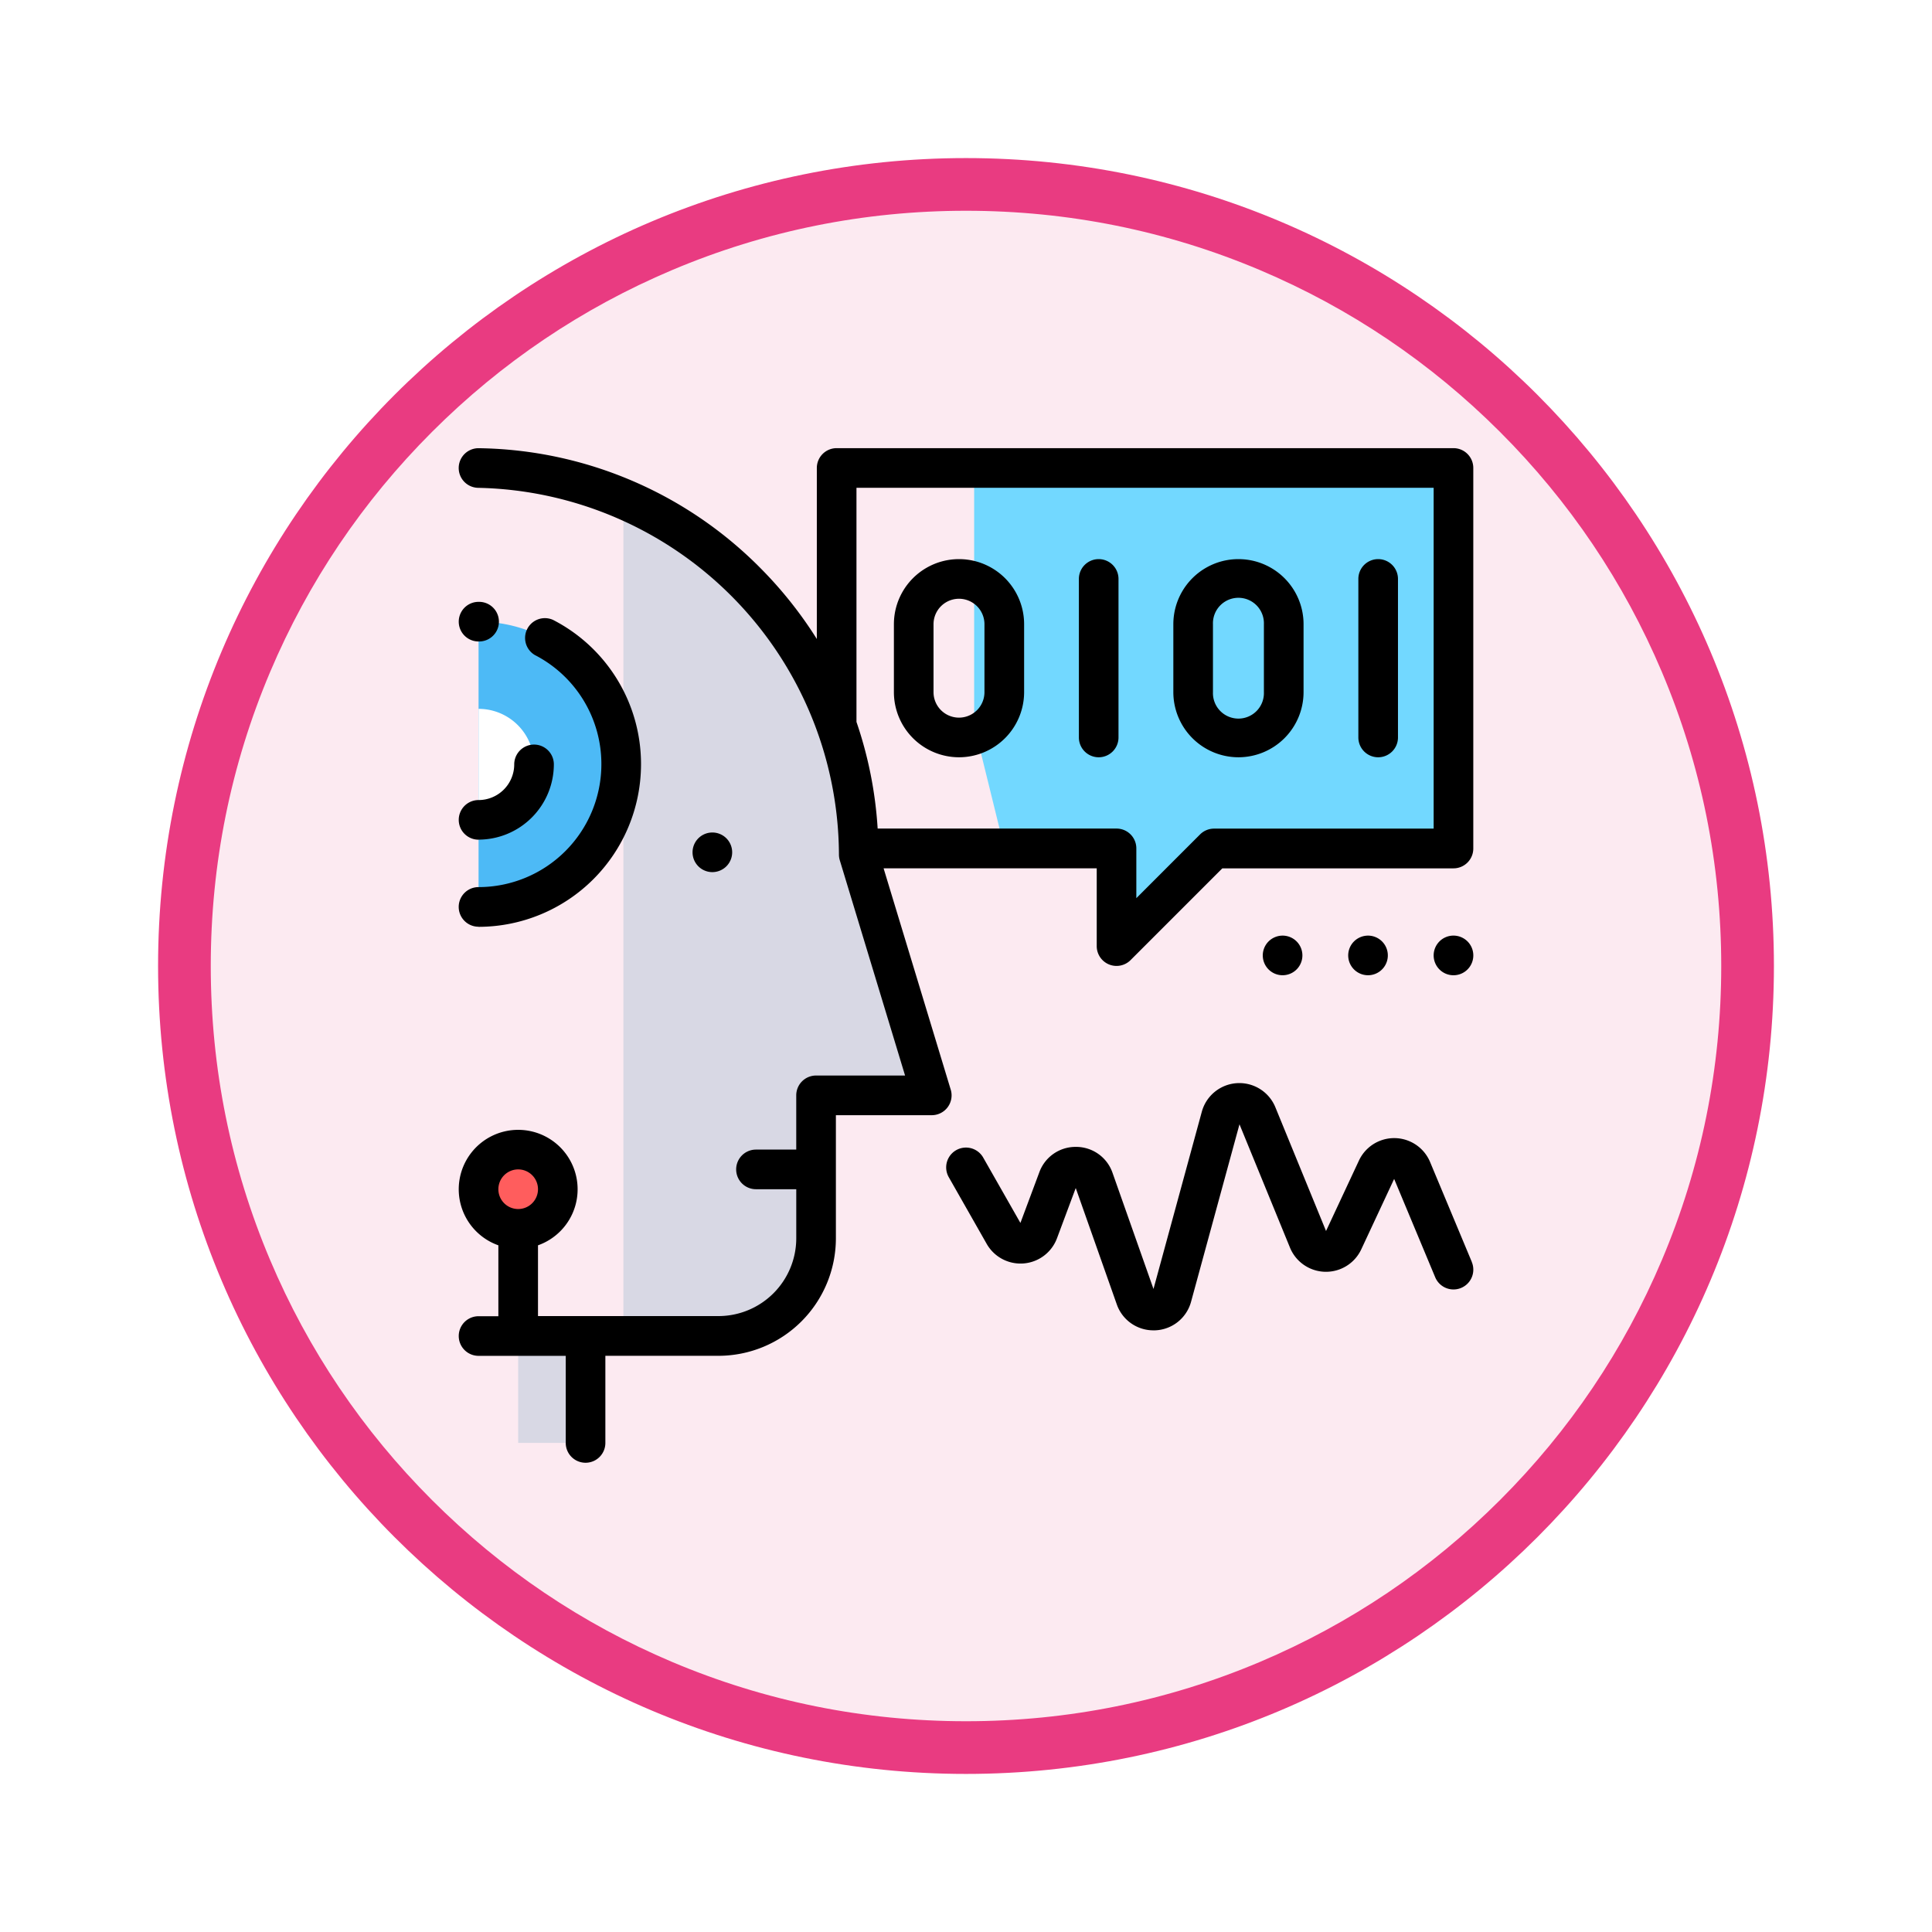 <svg xmlns="http://www.w3.org/2000/svg" xmlns:xlink="http://www.w3.org/1999/xlink" width="110" height="110" viewBox="0 0 110 110">
  <defs>
    <filter id="Trazado_982547" x="0" y="0" width="110" height="110" filterUnits="userSpaceOnUse">
      <feOffset dy="3" input="SourceAlpha"/>
      <feGaussianBlur stdDeviation="3" result="blur"/>
      <feFlood flood-opacity="0.161"/>
      <feComposite operator="in" in2="blur"/>
      <feComposite in="SourceGraphic"/>
    </filter>
  </defs>
  <g id="Grupo_1164403" data-name="Grupo 1164403" transform="translate(-9237 -1476.326)">
    <g id="Grupo_1164145" data-name="Grupo 1164145" transform="translate(8437 -2319.674)">
      <g id="Grupo_1159364" data-name="Grupo 1159364" transform="translate(0 -542)">
        <g id="Grupo_1157015" data-name="Grupo 1157015" transform="translate(0 3549)">
          <g id="Grupo_1155792" data-name="Grupo 1155792" transform="translate(-1 -3894.666)">
            <g id="Grupo_1154703" data-name="Grupo 1154703" transform="translate(0 1465.666)">
              <g id="Grupo_1150789" data-name="Grupo 1150789" transform="translate(3 2320)">
                <g id="Grupo_1154212" data-name="Grupo 1154212" transform="translate(-236 -5809)">
                  <g id="Grupo_1152583" data-name="Grupo 1152583" transform="translate(1043 6713)">
                    <g id="Grupo_1146973" data-name="Grupo 1146973" transform="translate(0 0)">
                      <g id="Grupo_1146954" data-name="Grupo 1146954">
                        <g transform="matrix(1, 0, 0, 1, -9, -6)" filter="url(#Trazado_982547)">
                          <g id="Trazado_982547-2" data-name="Trazado 982547" transform="translate(9 6)" fill="#fceaf1">
                            <path d="M 46 90.5 C 39.992 90.5 34.164 89.324 28.679 87.003 C 23.38 84.762 18.621 81.553 14.534 77.466 C 10.446 73.379 7.238 68.62 4.996 63.321 C 2.676 57.836 1.5 52.008 1.5 46 C 1.5 39.992 2.676 34.164 4.996 28.679 C 7.238 23.38 10.446 18.621 14.534 14.534 C 18.621 10.446 23.38 7.238 28.679 4.996 C 34.164 2.676 39.992 1.5 46 1.5 C 52.008 1.5 57.836 2.676 63.321 4.996 C 68.62 7.238 73.379 10.446 77.466 14.534 C 81.554 18.621 84.762 23.38 87.004 28.679 C 89.324 34.164 90.5 39.992 90.5 46 C 90.5 52.008 89.324 57.836 87.004 63.321 C 84.762 68.62 81.554 73.379 77.466 77.466 C 73.379 81.553 68.62 84.762 63.321 87.003 C 57.836 89.324 52.008 90.5 46 90.5 Z" stroke="none"/>
                            <path d="M 46 3 C 40.194 3 34.563 4.136 29.263 6.378 C 24.143 8.544 19.544 11.644 15.594 15.594 C 11.644 19.544 8.544 24.143 6.378 29.263 C 4.136 34.563 3 40.194 3 46 C 3 51.806 4.136 57.437 6.378 62.737 C 8.544 67.857 11.644 72.455 15.594 76.405 C 19.544 80.355 24.143 83.456 29.263 85.622 C 34.563 87.863 40.194 89 46 89 C 51.806 89 57.437 87.863 62.737 85.622 C 67.857 83.456 72.456 80.355 76.406 76.405 C 80.356 72.455 83.456 67.857 85.622 62.737 C 87.864 57.437 89 51.806 89 46 C 89 40.194 87.864 34.563 85.622 29.263 C 83.456 24.143 80.356 19.544 76.406 15.594 C 72.456 11.644 67.857 8.544 62.737 6.378 C 57.437 4.136 51.806 3 46 3 M 46 -7.62939453125e-06 C 71.405 -7.62939453125e-06 92 20.595 92 46 C 92 71.405 71.405 92 46 92 C 20.595 92 0 71.405 0 46 C 0 20.595 20.595 -7.62939453125e-06 46 -7.62939453125e-06 Z" stroke="none" fill="#e93b81"/>
                          </g>
                        </g>
                      </g>
                    </g>
                  </g>
                </g>
              </g>
            </g>
          </g>
        </g>
      </g>
    </g>
    <g id="artificial-intelligence_994983" transform="translate(9263.117 1501.829)">
      <g id="Grupo_1164402" data-name="Grupo 1164402" transform="translate(3.386 2.892)">
        <path id="Trazado_999803" data-name="Trazado 999803" d="M94.1,67.644V59.5h6.587l-4.157-13.71a22.016,22.016,0,0,0-13.4-20.26V73.2h5.408A5.557,5.557,0,0,0,94.1,67.644Z" transform="translate(-77.139 -25.531)" fill="#d8d8e4"/>
        <rect id="Rectángulo_412657" data-name="Rectángulo 412657" width="3.836" height="6.087" transform="translate(0 47.67)" fill="#d8d8e4"/>
      </g>
      <path id="Trazado_999804" data-name="Trazado 999804" d="M260.11,10.013V24.675l1.724,7h6.383V37.23l5.555-5.555H287.4V10.013Z" transform="translate(-230.763 -8.872)" fill="#72d8ff"/>
      <path id="Trazado_999805" data-name="Trazado 999805" d="M10.014,103.817a8.123,8.123,0,0,0,0-16.246Z" transform="translate(-8.884 -77.679)" fill="#4dbaf6"/>
      <path id="Trazado_999806" data-name="Trazado 999806" d="M10.014,137.886a3.159,3.159,0,0,0,0-6.318Z" transform="translate(-8.884 -116.712)" fill="#fff"/>
      <circle id="Elipse_11818" data-name="Elipse 11818" cx="2.256" cy="2.256" r="2.256" transform="translate(1.129 39.95)" fill="#ff5d5d"/>
      <path id="Trazado_999807" data-name="Trazado 999807" d="M275.922,330.6l-2.373-5.682a2.215,2.215,0,0,0-4.052-.084l-1.873,4.01-2.885-7.046a2.216,2.216,0,0,0-4.188.256L257.8,332.144l-2.332-6.611a2.194,2.194,0,0,0-2.069-1.478h-.021A2.194,2.194,0,0,0,251.3,325.5l-1.077,2.885-2.118-3.721a1.128,1.128,0,0,0-1.961,1.116l2.161,3.8a2.216,2.216,0,0,0,4-.321l1.068-2.861,2.339,6.628A2.205,2.205,0,0,0,257.8,334.5h.083a2.206,2.206,0,0,0,2.057-1.631l2.756-10.1,2.875,7.021a2.216,2.216,0,0,0,4.058.1l1.873-4.011,2.338,5.6a1.128,1.128,0,0,0,2.082-.87Z" transform="translate(-218.242 -284.259)"/>
      <path id="Trazado_999808" data-name="Trazado 999808" d="M28.013,36.535l-3.822-12.6H36.326v4.427a1.128,1.128,0,0,0,1.926.8l5.225-5.225h13.16A1.128,1.128,0,0,0,57.766,22.8V1.141A1.128,1.128,0,0,0,56.638.013H21.519A1.128,1.128,0,0,0,20.39,1.141v9.738a23.308,23.308,0,0,0-3.138-3.963A23,23,0,0,0,1.146.016,1.128,1.128,0,1,0,1.11,2.272a20.973,20.973,0,0,1,20.539,20.88,1.125,1.125,0,0,0,.049.327l3.716,12.254H20.346a1.128,1.128,0,0,0-1.128,1.128v3.089H16.925a1.128,1.128,0,1,0,0,2.256h2.294V45a4.434,4.434,0,0,1-4.429,4.429H4.514V45.4a3.384,3.384,0,1,0-2.256,0v4.037H1.13a1.128,1.128,0,0,0,0,2.256H6.094v4.959a1.128,1.128,0,1,0,2.256,0V51.691h6.439a6.693,6.693,0,0,0,6.686-6.686V37.991h5.459a1.128,1.128,0,0,0,1.08-1.455ZM22.647,2.27H55.509V21.675H43.01a1.129,1.129,0,0,0-.8.33l-3.629,3.629V22.8a1.128,1.128,0,0,0-1.128-1.128h-13.6A23.08,23.08,0,0,0,22.647,15.6V2.27ZM3.386,41.078a1.128,1.128,0,1,1-1.128,1.128A1.129,1.129,0,0,1,3.386,41.078Z"/>
      <path id="Trazado_999809" data-name="Trazado 999809" d="M119.933,195.879a1.128,1.128,0,1,0-.8.331A1.137,1.137,0,0,0,119.933,195.879Z" transform="translate(-104.693 -172.058)"/>
      <path id="Trazado_999810" data-name="Trazado 999810" d="M1.144,79.829h.028a1.128,1.128,0,0,0,.007-2.256H1.144a1.128,1.128,0,0,0,0,2.256Z" transform="translate(-0.014 -68.809)"/>
      <path id="Trazado_999811" data-name="Trazado 999811" d="M1.142,103.175a9.262,9.262,0,0,0,9.251-9.251A9.225,9.225,0,0,0,5.386,85.7a1.128,1.128,0,0,0-1.037,2,6.976,6.976,0,0,1,3.787,6.218,7,7,0,0,1-6.995,6.995,1.128,1.128,0,1,0,0,2.256Z" transform="translate(-0.013 -75.908)"/>
      <path id="Trazado_999812" data-name="Trazado 999812" d="M1.144,154.984A4.292,4.292,0,0,0,5.431,150.7a1.128,1.128,0,0,0-2.256,0,2.033,2.033,0,0,1-2.031,2.031,1.128,1.128,0,0,0,0,2.256Z" transform="translate(-0.014 -132.682)"/>
      <path id="Trazado_999813" data-name="Trazado 999813" d="M314.1,67.293a1.128,1.128,0,0,0,1.128-1.128V57.139a1.128,1.128,0,0,0-2.256,0v9.026A1.128,1.128,0,0,0,314.1,67.293Z" transform="translate(-277.662 -49.68)"/>
      <path id="Trazado_999814" data-name="Trazado 999814" d="M455.119,67.293a1.128,1.128,0,0,0,1.128-1.128V57.139a1.128,1.128,0,0,0-2.256,0v9.026A1.128,1.128,0,0,0,455.119,67.293Z" transform="translate(-402.769 -49.68)"/>
      <path id="Trazado_999815" data-name="Trazado 999815" d="M223.316,67.293a3.711,3.711,0,0,0,3.707-3.707V59.718a3.707,3.707,0,1,0-7.414,0v3.868A3.711,3.711,0,0,0,223.316,67.293Zm-1.451-7.575a1.45,1.45,0,1,1,2.9,0v3.868a1.45,1.45,0,1,1-2.9,0Z" transform="translate(-194.831 -49.68)"/>
      <path id="Trazado_999816" data-name="Trazado 999816" d="M364.333,67.293a3.711,3.711,0,0,0,3.707-3.707V59.718a3.707,3.707,0,0,0-7.414,0v3.868A3.711,3.711,0,0,0,364.333,67.293Zm-1.451-7.575a1.451,1.451,0,1,1,2.9,0v3.868a1.451,1.451,0,1,1-2.9,0Z" transform="translate(-319.938 -49.68)"/>
      <path id="Trazado_999817" data-name="Trazado 999817" d="M406.075,246.332a1.128,1.128,0,1,0,.8-.331A1.137,1.137,0,0,0,406.075,246.332Z" transform="translate(-359.965 -218.234)"/>
      <path id="Trazado_999818" data-name="Trazado 999818" d="M449.192,246.332a1.128,1.128,0,1,0,.8-.331A1.137,1.137,0,0,0,449.192,246.332Z" transform="translate(-398.218 -218.234)"/>
      <path id="Trazado_999819" data-name="Trazado 999819" d="M493.117,246a1.129,1.129,0,1,0,.8.331A1.137,1.137,0,0,0,493.117,246Z" transform="translate(-436.48 -218.234)"/>
    </g>
  </g>
</svg>
